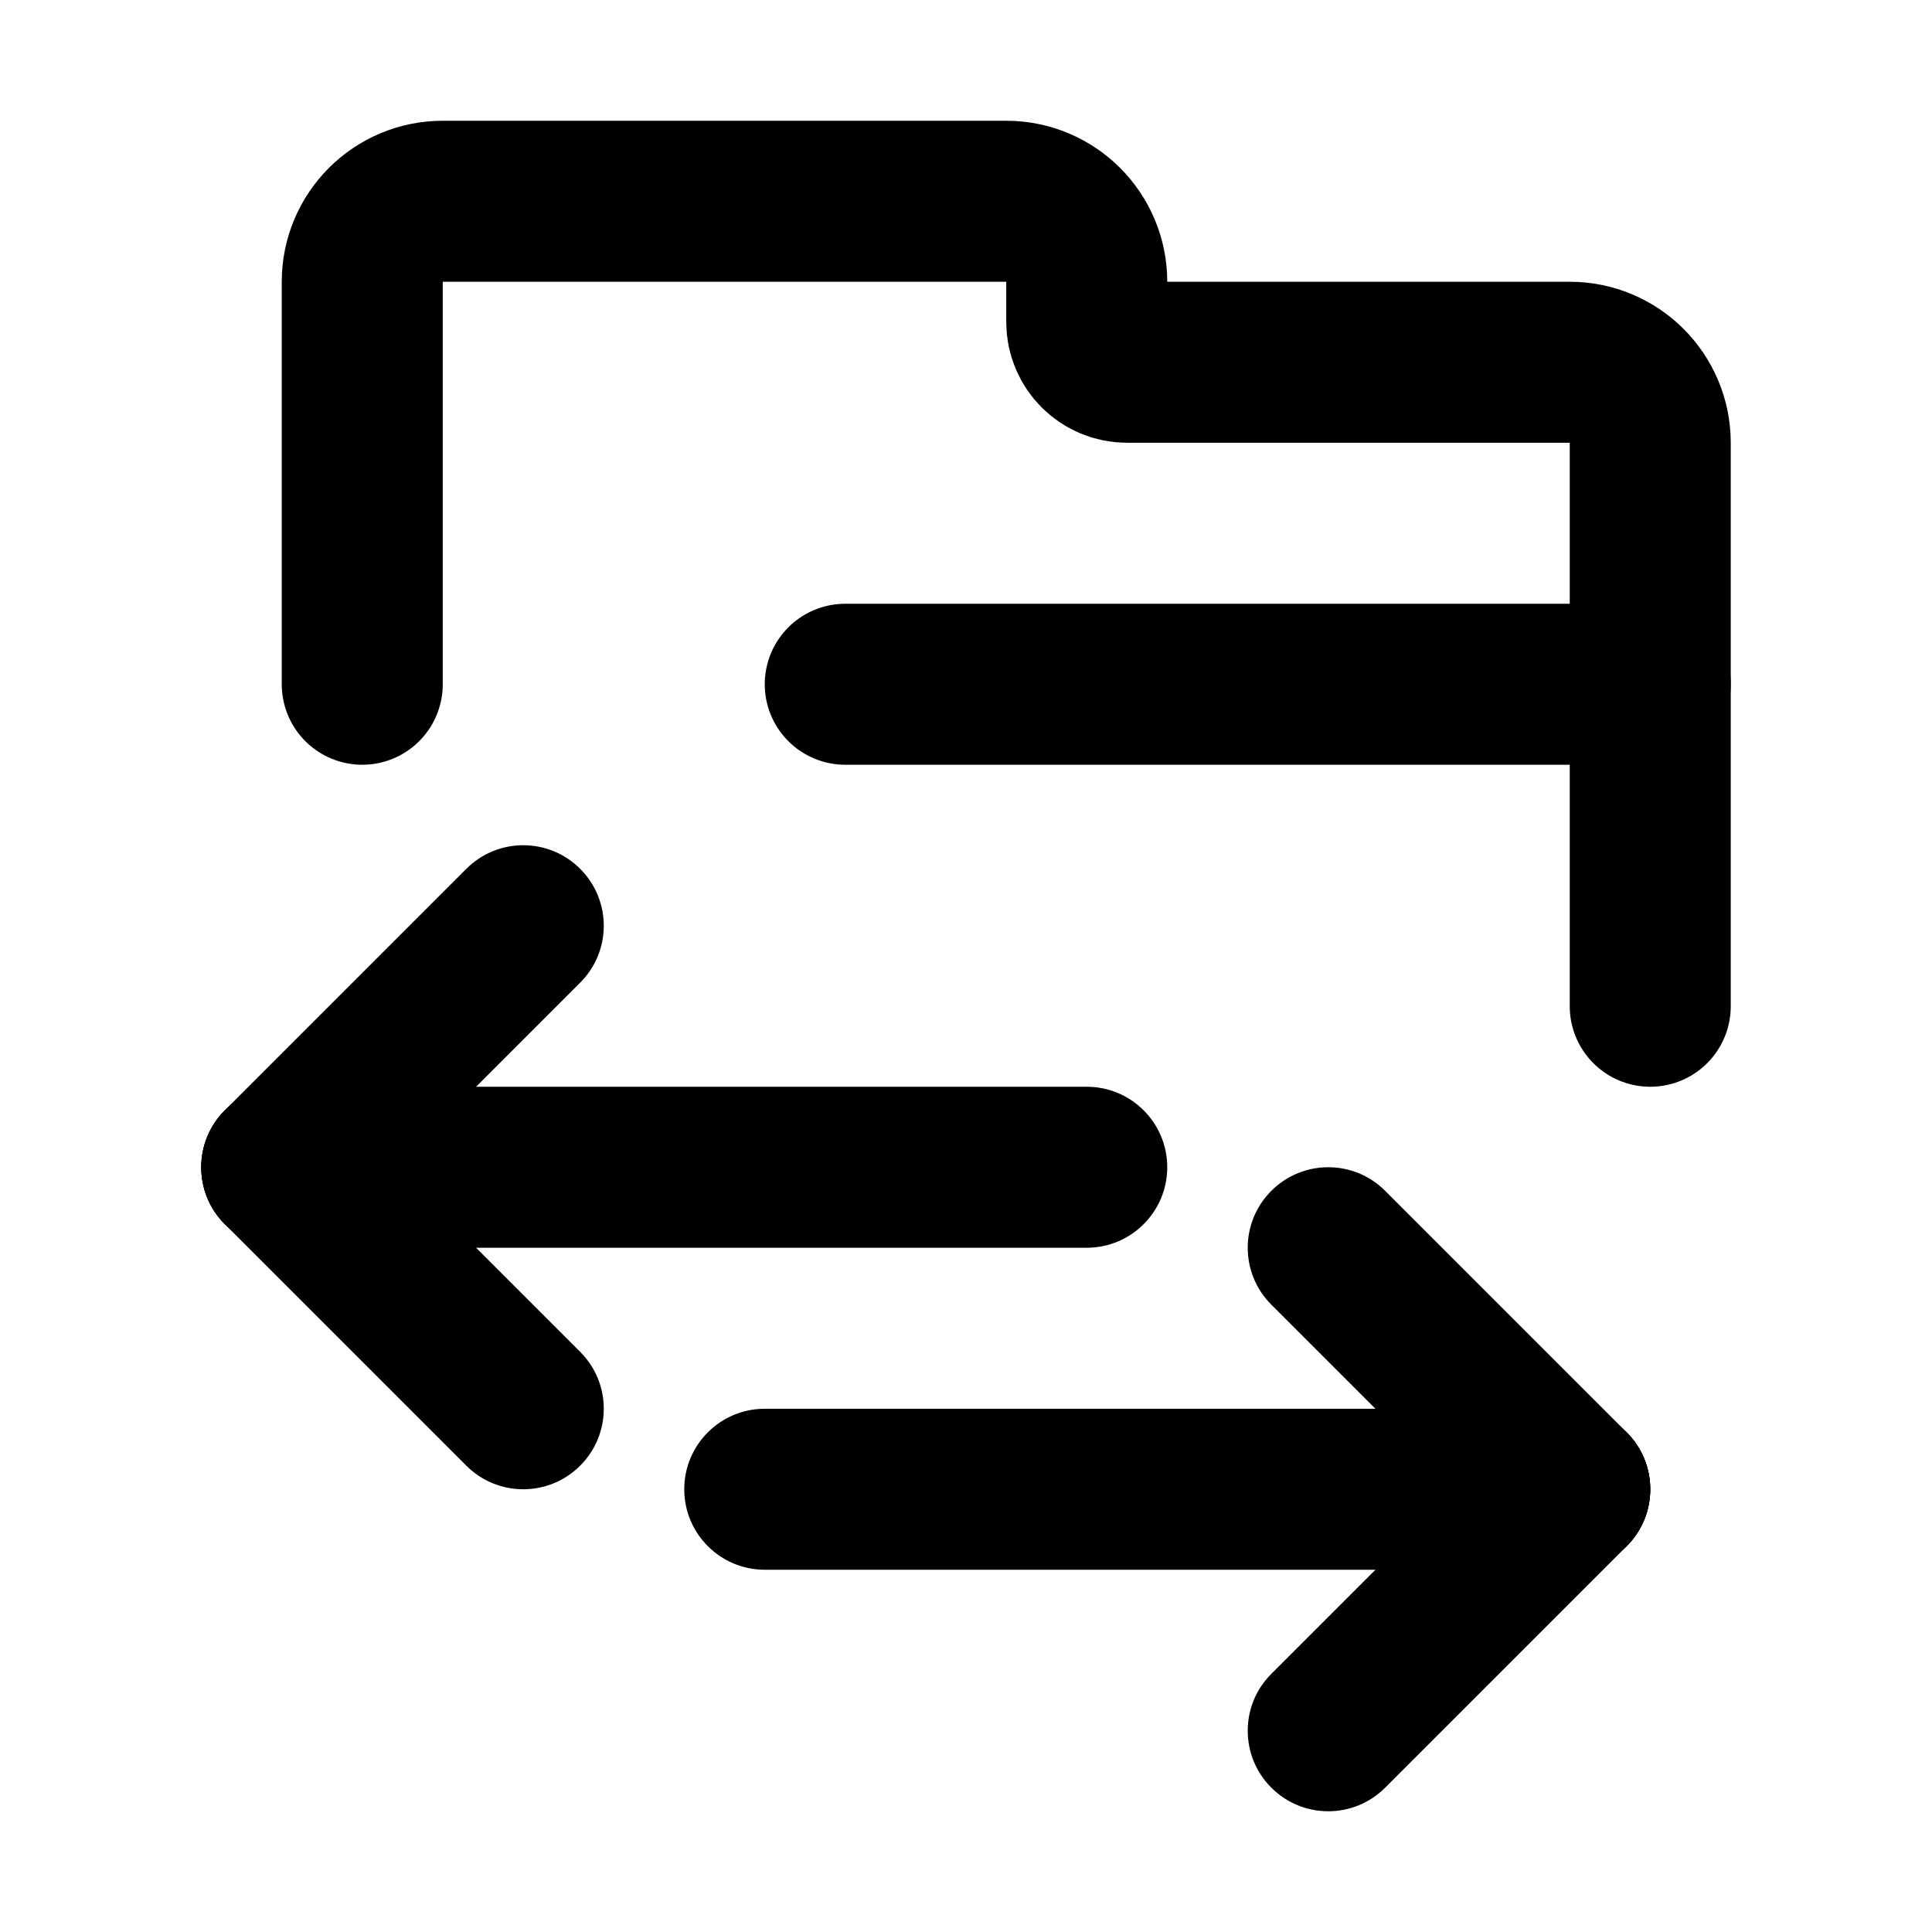 <svg width="24" height="24" viewBox="0 0 24 24" fill="none" xmlns="http://www.w3.org/2000/svg">
<path d="M7.207 16.793C7.598 17.183 7.598 17.817 7.207 18.207C6.817 18.598 6.183 18.598 5.793 18.207L7.207 16.793ZM2.793 15.207C2.402 14.817 2.402 14.183 2.793 13.793C3.183 13.402 3.817 13.402 4.207 13.793L2.793 15.207ZM5.793 18.207L2.793 15.207L4.207 13.793L7.207 16.793L5.793 18.207Z" fill="currentColor"/>
<path d="M13.5 13.5C14.052 13.5 14.5 13.948 14.5 14.5C14.5 15.052 14.052 15.5 13.5 15.5V13.5ZM3.5 15.5C2.948 15.5 2.5 15.052 2.5 14.5C2.5 13.948 2.948 13.5 3.5 13.5V15.5ZM13.5 15.5H3.5V13.5H13.5V15.5Z" fill="currentColor"/>
<path d="M5.793 10.793C6.183 10.402 6.817 10.402 7.207 10.793C7.598 11.183 7.598 11.817 7.207 12.207L5.793 10.793ZM4.207 15.207C3.817 15.598 3.183 15.598 2.793 15.207C2.402 14.817 2.402 14.183 2.793 13.793L4.207 15.207ZM7.207 12.207L4.207 15.207L2.793 13.793L5.793 10.793L7.207 12.207Z" fill="currentColor"/>
<path d="M15.793 20.793C15.402 21.183 15.402 21.817 15.793 22.207C16.183 22.598 16.817 22.598 17.207 22.207L15.793 20.793ZM20.207 19.207C20.598 18.817 20.598 18.183 20.207 17.793C19.817 17.402 19.183 17.402 18.793 17.793L20.207 19.207ZM17.207 22.207L20.207 19.207L18.793 17.793L15.793 20.793L17.207 22.207Z" fill="currentColor"/>
<path d="M17.207 14.793C16.817 14.402 16.183 14.402 15.793 14.793C15.402 15.183 15.402 15.817 15.793 16.207L17.207 14.793ZM18.793 19.207C19.183 19.598 19.817 19.598 20.207 19.207C20.598 18.817 20.598 18.183 20.207 17.793L18.793 19.207ZM15.793 16.207L18.793 19.207L20.207 17.793L17.207 14.793L15.793 16.207Z" fill="currentColor"/>
<path d="M9.5 17.5C8.948 17.5 8.5 17.948 8.5 18.5C8.5 19.052 8.948 19.5 9.5 19.5V17.5ZM19.5 19.5C20.052 19.5 20.5 19.052 20.5 18.5C20.5 17.948 20.052 17.5 19.5 17.5V19.5ZM9.5 19.5H19.5V17.5H9.5V19.5Z" fill="currentColor"/>
<path d="M10.5 8.5H20.5" stroke="currentColor" stroke-width="2" stroke-linecap="round"/>
<path d="M20.5 12.5V5.5C20.5 4.948 20.052 4.5 19.5 4.5H14C13.724 4.5 13.5 4.276 13.5 4V3.5C13.5 2.948 13.052 2.5 12.5 2.5H5.5C4.948 2.5 4.5 2.948 4.5 3.5V8.5" stroke="currentColor" stroke-width="2" stroke-linecap="round"/>
</svg>
